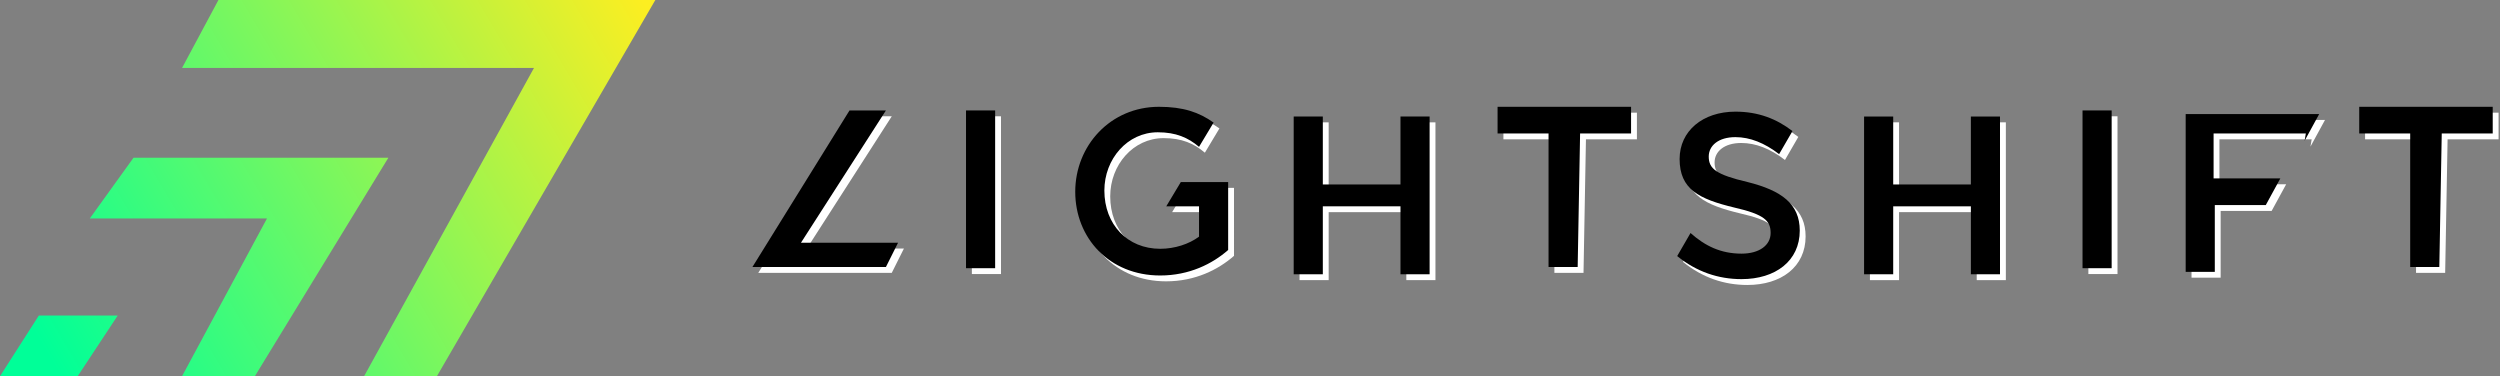 <?xml version="1.0" encoding="UTF-8" standalone="no"?>
<svg
   data-name="Layer 2"
   version="1.1"
   viewBox="0 0 206 31"
   id="svg40"
   sodipodi:docname="lightshift_dark.svg"
   inkscape:version="1.2.2 (b0a8486541, 2022-12-01)"
   xmlns:inkscape="http://www.inkscape.org/namespaces/inkscape"
   xmlns:sodipodi="http://sodipodi.sourceforge.net/DTD/sodipodi-0.dtd"
   xmlns:xlink="http://www.w3.org/1999/xlink"
   xmlns="http://www.w3.org/2000/svg"
   xmlns:svg="http://www.w3.org/2000/svg">
  <rect x="0" y="0" width="206" height="31" fill="#808080" stroke="none"/>
  <sodipodi:namedview
     id="namedview42"
     pagecolor="#ffffff"
     bordercolor="#000000"
     borderopacity="0.25"
     inkscape:showpageshadow="2"
     inkscape:pageopacity="0.0"
     inkscape:pagecheckerboard="0"
     inkscape:deskcolor="#d1d1d1"
     showgrid="false"
     inkscape:zoom="6.5873786"
     inkscape:cx="115.52395"
     inkscape:cy="15.787767"
     inkscape:window-width="1920"
     inkscape:window-height="1011"
     inkscape:window-x="0"
     inkscape:window-y="0"
     inkscape:window-maximized="1"
     inkscape:current-layer="svg40" />
  <defs
     id="defs10">
    <linearGradient
       id="linear-gradient"
       x1="53"
       x2="3.8"
       y1="-.01"
       y2="29"
       gradientUnits="userSpaceOnUse">
      <stop
         stop-color="#fcee21"
         offset="0"
         id="stop2" />
      <stop
         stop-color="#00ff98"
         offset="1"
         id="stop4" />
    </linearGradient>
    <linearGradient
       id="linear-gradient-2"
       x1="53"
       x2="3.9"
       y1=".1"
       y2="29"
       xlink:href="#linear-gradient" />
    <linearGradient
       id="linear-gradient-3"
       x1="53"
       x2="3.8"
       y1="-.13"
       y2="29"
       xlink:href="#linear-gradient" />
    <linearGradient
       id="linearGradient274"
       x1="53"
       x2="3.8"
       y1="-.01"
       y2="29"
       gradientUnits="userSpaceOnUse"
       xlink:href="#linear-gradient" />
  </defs>
  <g
     fill="#FFFFFF"
     id="g149"
     style="fill:#ffffff"
     transform="translate(0.482,0.482)">
    <path
       class="cls-2"
       d="m 82,9.1 v 13 h -2.4 v -13 z"
       id="path129"
       style="fill:#ffffff" />
    <path
       class="cls-2"
       d="m 109,17 v 5.6 h -2.4 v -13 h 2.4 v 5.6 h 6.4 V 9.6 h 2.4 v 13 h -2.4 V 17 Z"
       id="path131"
       style="fill:#ffffff" />
    <path
       class="cls-2"
       d="m 130,22 h -2.4 V 11 h -4.2 V 8.8 h 11 V 11 h -4.2 z"
       id="path133"
       style="fill:#ffffff" />
    <path
       class="cls-2"
       d="m 156,17 v 5.6 h -2.4 v -13 h 2.4 v 5.6 h 6.4 V 9.6 h 2.4 v 13 h -2.4 V 17 Z"
       id="path135"
       style="fill:#ffffff" />
    <path
       class="cls-2"
       d="m 174,9.1 v 13 h -2.4 v -13 z"
       id="path137"
       style="fill:#ffffff" />
    <path
       class="cls-2"
       d="m 190,11 h -7.6 v 3.7 h 5.5 l -1.2,2.2 h -4.2 v 5.5 h -2.4 v -13 h 11 l -1.2,2.2 z"
       id="path139"
       style="fill:#ffffff" />
    <path
       class="cls-2"
       d="m 201,22 h -2.4 V 11 h -4.2 V 8.8 h 11 V 11 h -4.2 z"
       id="path141"
       style="fill:#ffffff" />
    <polygon
       class="cls-2"
       points="65,22 73,22 74,20 66,20 73,9.1 70,9.1 62,22 63,22 "
       id="polygon143"
       style="fill:#ffffff" />
    <path
       class="cls-2"
       d="m 144,15 c -2.6,-0.61 -3.2,-1.1 -3.2,-2.1 0,-0.9 0.8,-1.6 2.2,-1.6 1.2,0 2.4,0.48 3.6,1.4 l 1.1,-1.9 c -1.3,-1 -2.8,-1.6 -4.7,-1.6 -2.7,0 -4.6,1.6 -4.6,3.9 0,2.5 1.6,3.3 4.5,4 2.5,0.57 3,1.1 3,2.1 0,1 -0.92,1.7 -2.4,1.7 -1.7,0 -3,-0.63 -4.2,-1.7 l -1.1,1.9 c 1.6,1.3 3.4,1.9 5.3,1.9 2.8,0 4.8,-1.5 4.8,-4 0,-2.2 -1.5,-3.3 -4.3,-4 z"
       id="path145"
       style="fill:#ffffff" />
    <path
       class="cls-2"
       d="m 96,17 h 2.8 v 2.5 c -0.82,0.61 -2,1 -3.2,1 -2.7,0 -4.6,-2 -4.6,-4.8 0,-2.6 1.9,-4.8 4.4,-4.8 1.5,0 2.5,0.44 3.4,1.2 l 1.2,-2 C 98.8,9.25 97.5,8.8 95.5,8.8 c -4,0 -6.9,3.2 -6.9,7 0,3.8 2.8,6.9 7,6.9 2.4,0 4.3,-0.96 5.6,-2.1 V 15 h -3.9 l -1.2,2 z"
       id="path147"
       style="fill:#ffffff" />
  </g>
  <polygon
     class="cls-4"
     points="21 31 32 13 11 13 7.4 18 22 18 15 31"
     fill="url(#linearGradient274)"
     id="polygon12" />
  <polygon
     class="cls-1"
     points="36 31 54 0 18 0 15 5.6 44 5.6 30 31"
     fill="url(#linear-gradient-2)"
     id="polygon14" />
  <polygon
     class="cls-3"
     points="0 31 6.4 31 9.7 26 3.2 26"
     fill="url(#linear-gradient-3)"
     id="polygon16" />
  <g
     fill="#FFFFFF"
     id="g38"
     style="fill:#000000">
    <path
       class="cls-2"
       d="m 82,9.1 v 13 h -2.4 v -13 z"
       id="path18"
       style="fill:#000000" />
    <path
       class="cls-2"
       d="m 109,17 v 5.6 h -2.4 v -13 h 2.4 v 5.6 h 6.4 V 9.6 h 2.4 v 13 h -2.4 V 17 Z"
       id="path20"
       style="fill:#000000" />
    <path
       class="cls-2"
       d="m 130,22 h -2.4 V 11 h -4.2 V 8.8 h 11 V 11 h -4.2 z"
       id="path22"
       style="fill:#000000" />
    <path
       class="cls-2"
       d="m 156,17 v 5.6 h -2.4 v -13 h 2.4 v 5.6 h 6.4 V 9.6 h 2.4 v 13 h -2.4 V 17 Z"
       id="path24"
       style="fill:#000000" />
    <path
       class="cls-2"
       d="m 174,9.1 v 13 h -2.4 v -13 z"
       id="path26"
       style="fill:#000000" />
    <path
       class="cls-2"
       d="m 190,11 h -7.6 v 3.7 h 5.5 l -1.2,2.2 h -4.2 v 5.5 h -2.4 v -13 h 11 l -1.2,2.2 z"
       id="path28"
       style="fill:#000000" />
    <path
       class="cls-2"
       d="m 201,22 h -2.4 V 11 h -4.2 V 8.8 h 11 V 11 h -4.2 z"
       id="path30"
       style="fill:#000000" />
    <polygon
       class="cls-2"
       points="74,20 66,20 73,9.1 70,9.1 62,22 63,22 65,22 73,22 74,20 "
       id="polygon32"
       style="fill:#000000" />
    <path
       class="cls-2"
       d="m 144,15 c -2.6,-0.61 -3.2,-1.1 -3.2,-2.1 0,-0.9 0.8,-1.6 2.2,-1.6 1.2,0 2.4,0.48 3.6,1.4 l 1.1,-1.9 c -1.3,-1 -2.8,-1.6 -4.7,-1.6 -2.7,0 -4.6,1.6 -4.6,3.9 0,2.5 1.6,3.3 4.5,4 2.5,0.57 3,1.1 3,2.1 0,1 -0.92,1.7 -2.4,1.7 -1.7,0 -3,-0.63 -4.2,-1.7 l -1.1,1.9 c 1.6,1.3 3.4,1.9 5.3,1.9 2.8,0 4.8,-1.5 4.8,-4 0,-2.2 -1.5,-3.3 -4.3,-4 z"
       id="path34"
       style="fill:#000000" />
    <path
       class="cls-2"
       d="m 96,17 h 2.8 v 2.5 c -0.82,0.61 -2,1 -3.2,1 -2.7,0 -4.6,-2 -4.6,-4.8 0,-2.6 1.9,-4.8 4.4,-4.8 1.5,0 2.5,0.44 3.4,1.2 l 1.2,-2 C 98.8,9.25 97.5,8.8 95.5,8.8 c -4,0 -6.9,3.2 -6.9,7 0,3.8 2.8,6.9 7,6.9 2.4,0 4.3,-0.96 5.6,-2.1 V 15 h -3.9 l -1.2,2 z"
       id="path36"
       style="fill:#000000" />
  </g>
</svg>
